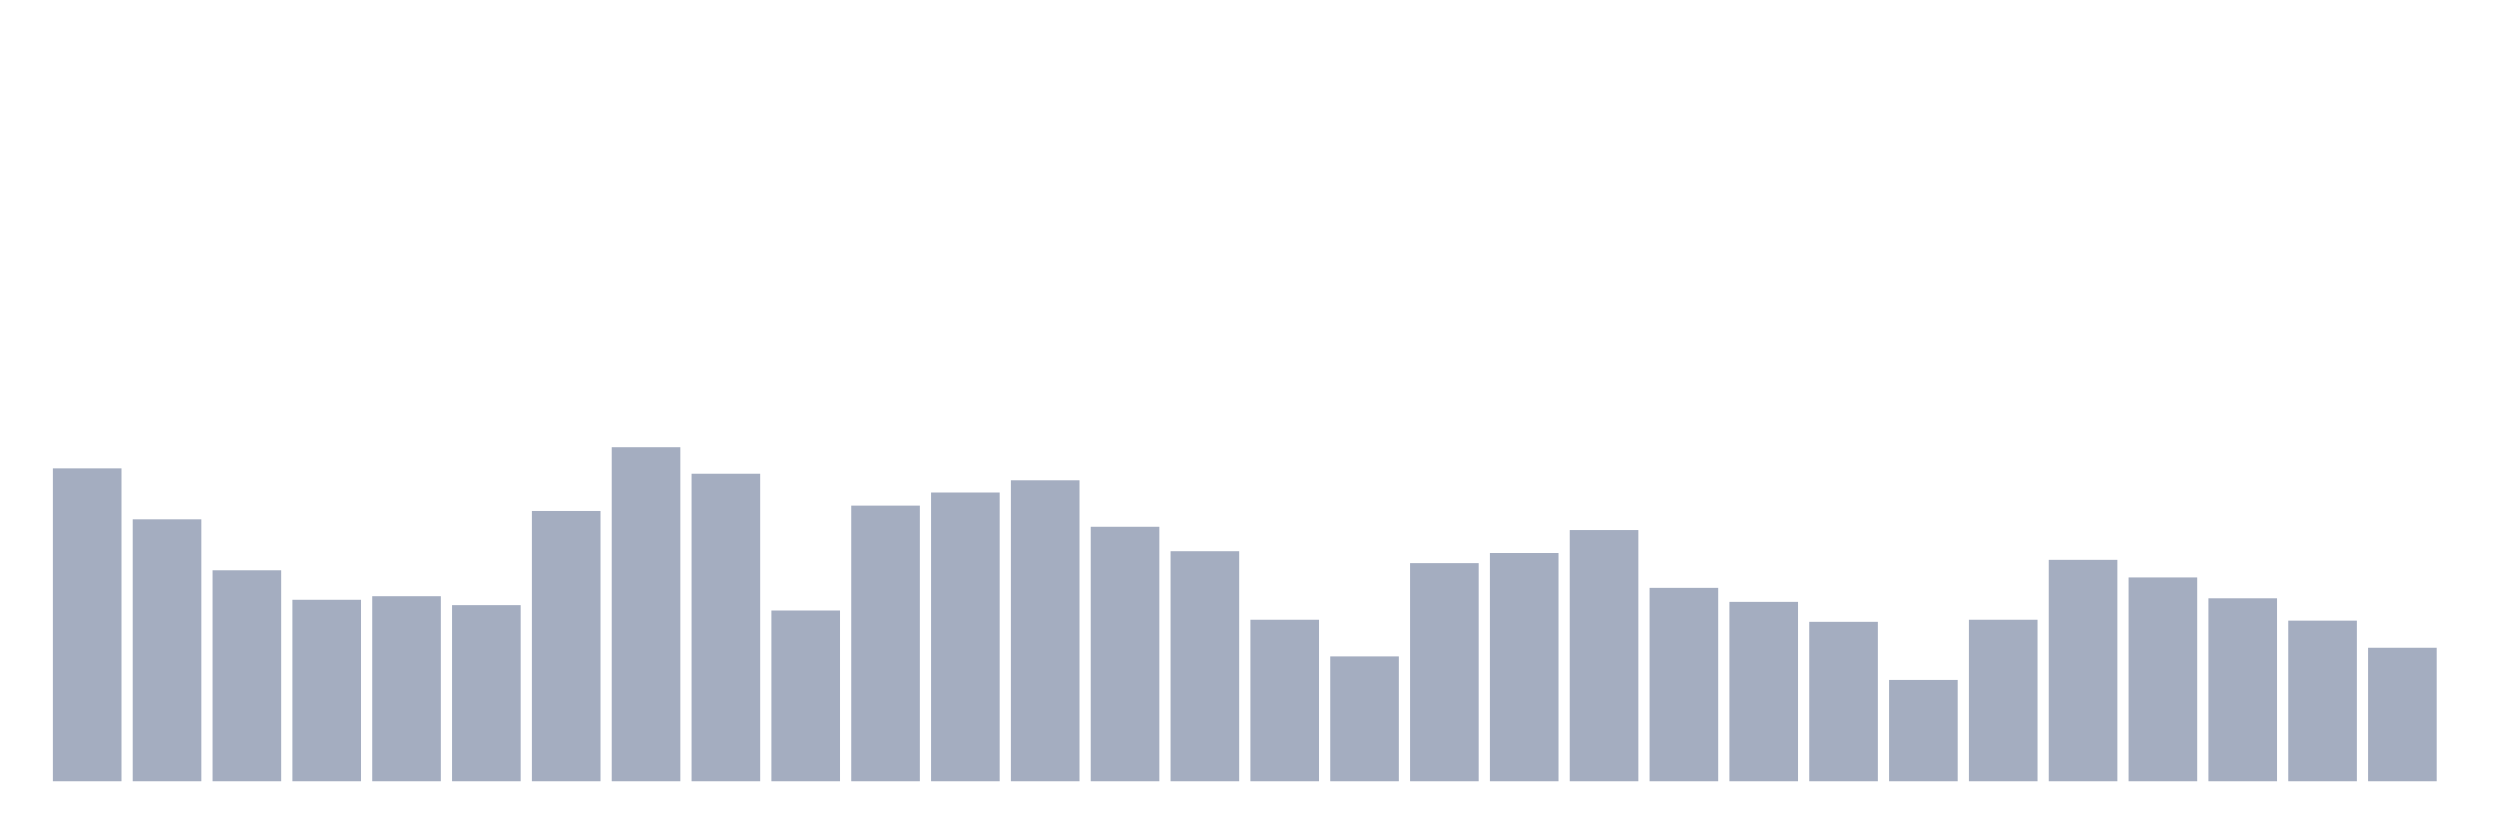 <svg xmlns="http://www.w3.org/2000/svg" viewBox="0 0 480 160"><g transform="translate(10,10)"><rect class="bar" x="0.153" width="13.175" y="79.926" height="60.074" fill="rgb(164,173,192)"></rect><rect class="bar" x="15.482" width="13.175" y="89.71" height="50.29" fill="rgb(164,173,192)"></rect><rect class="bar" x="30.81" width="13.175" y="99.493" height="40.507" fill="rgb(164,173,192)"></rect><rect class="bar" x="46.138" width="13.175" y="105.157" height="34.843" fill="rgb(164,173,192)"></rect><rect class="bar" x="61.466" width="13.175" y="104.471" height="35.529" fill="rgb(164,173,192)"></rect><rect class="bar" x="76.794" width="13.175" y="106.187" height="33.813" fill="rgb(164,173,192)"></rect><rect class="bar" x="92.123" width="13.175" y="88.108" height="51.892" fill="rgb(164,173,192)"></rect><rect class="bar" x="107.451" width="13.175" y="75.864" height="64.136" fill="rgb(164,173,192)"></rect><rect class="bar" x="122.779" width="13.175" y="80.956" height="59.044" fill="rgb(164,173,192)"></rect><rect class="bar" x="138.107" width="13.175" y="107.217" height="32.783" fill="rgb(164,173,192)"></rect><rect class="bar" x="153.436" width="13.175" y="87.078" height="52.922" fill="rgb(164,173,192)"></rect><rect class="bar" x="168.764" width="13.175" y="84.561" height="55.439" fill="rgb(164,173,192)"></rect><rect class="bar" x="184.092" width="13.175" y="82.215" height="57.785" fill="rgb(164,173,192)"></rect><rect class="bar" x="199.42" width="13.175" y="91.14" height="48.86" fill="rgb(164,173,192)"></rect><rect class="bar" x="214.748" width="13.175" y="95.832" height="44.168" fill="rgb(164,173,192)"></rect><rect class="bar" x="230.077" width="13.175" y="108.991" height="31.009" fill="rgb(164,173,192)"></rect><rect class="bar" x="245.405" width="13.175" y="116.028" height="23.972" fill="rgb(164,173,192)"></rect><rect class="bar" x="260.733" width="13.175" y="98.12" height="41.88" fill="rgb(164,173,192)"></rect><rect class="bar" x="276.061" width="13.175" y="96.175" height="43.825" fill="rgb(164,173,192)"></rect><rect class="bar" x="291.39" width="13.175" y="91.77" height="48.23" fill="rgb(164,173,192)"></rect><rect class="bar" x="306.718" width="13.175" y="102.869" height="37.131" fill="rgb(164,173,192)"></rect><rect class="bar" x="322.046" width="13.175" y="105.558" height="34.442" fill="rgb(164,173,192)"></rect><rect class="bar" x="337.374" width="13.175" y="109.391" height="30.609" fill="rgb(164,173,192)"></rect><rect class="bar" x="352.702" width="13.175" y="120.548" height="19.452" fill="rgb(164,173,192)"></rect><rect class="bar" x="368.031" width="13.175" y="108.991" height="31.009" fill="rgb(164,173,192)"></rect><rect class="bar" x="383.359" width="13.175" y="97.491" height="42.509" fill="rgb(164,173,192)"></rect><rect class="bar" x="398.687" width="13.175" y="100.866" height="39.134" fill="rgb(164,173,192)"></rect><rect class="bar" x="414.015" width="13.175" y="104.871" height="35.129" fill="rgb(164,173,192)"></rect><rect class="bar" x="429.344" width="13.175" y="109.162" height="30.838" fill="rgb(164,173,192)"></rect><rect class="bar" x="444.672" width="13.175" y="114.369" height="25.631" fill="rgb(164,173,192)"></rect></g></svg>